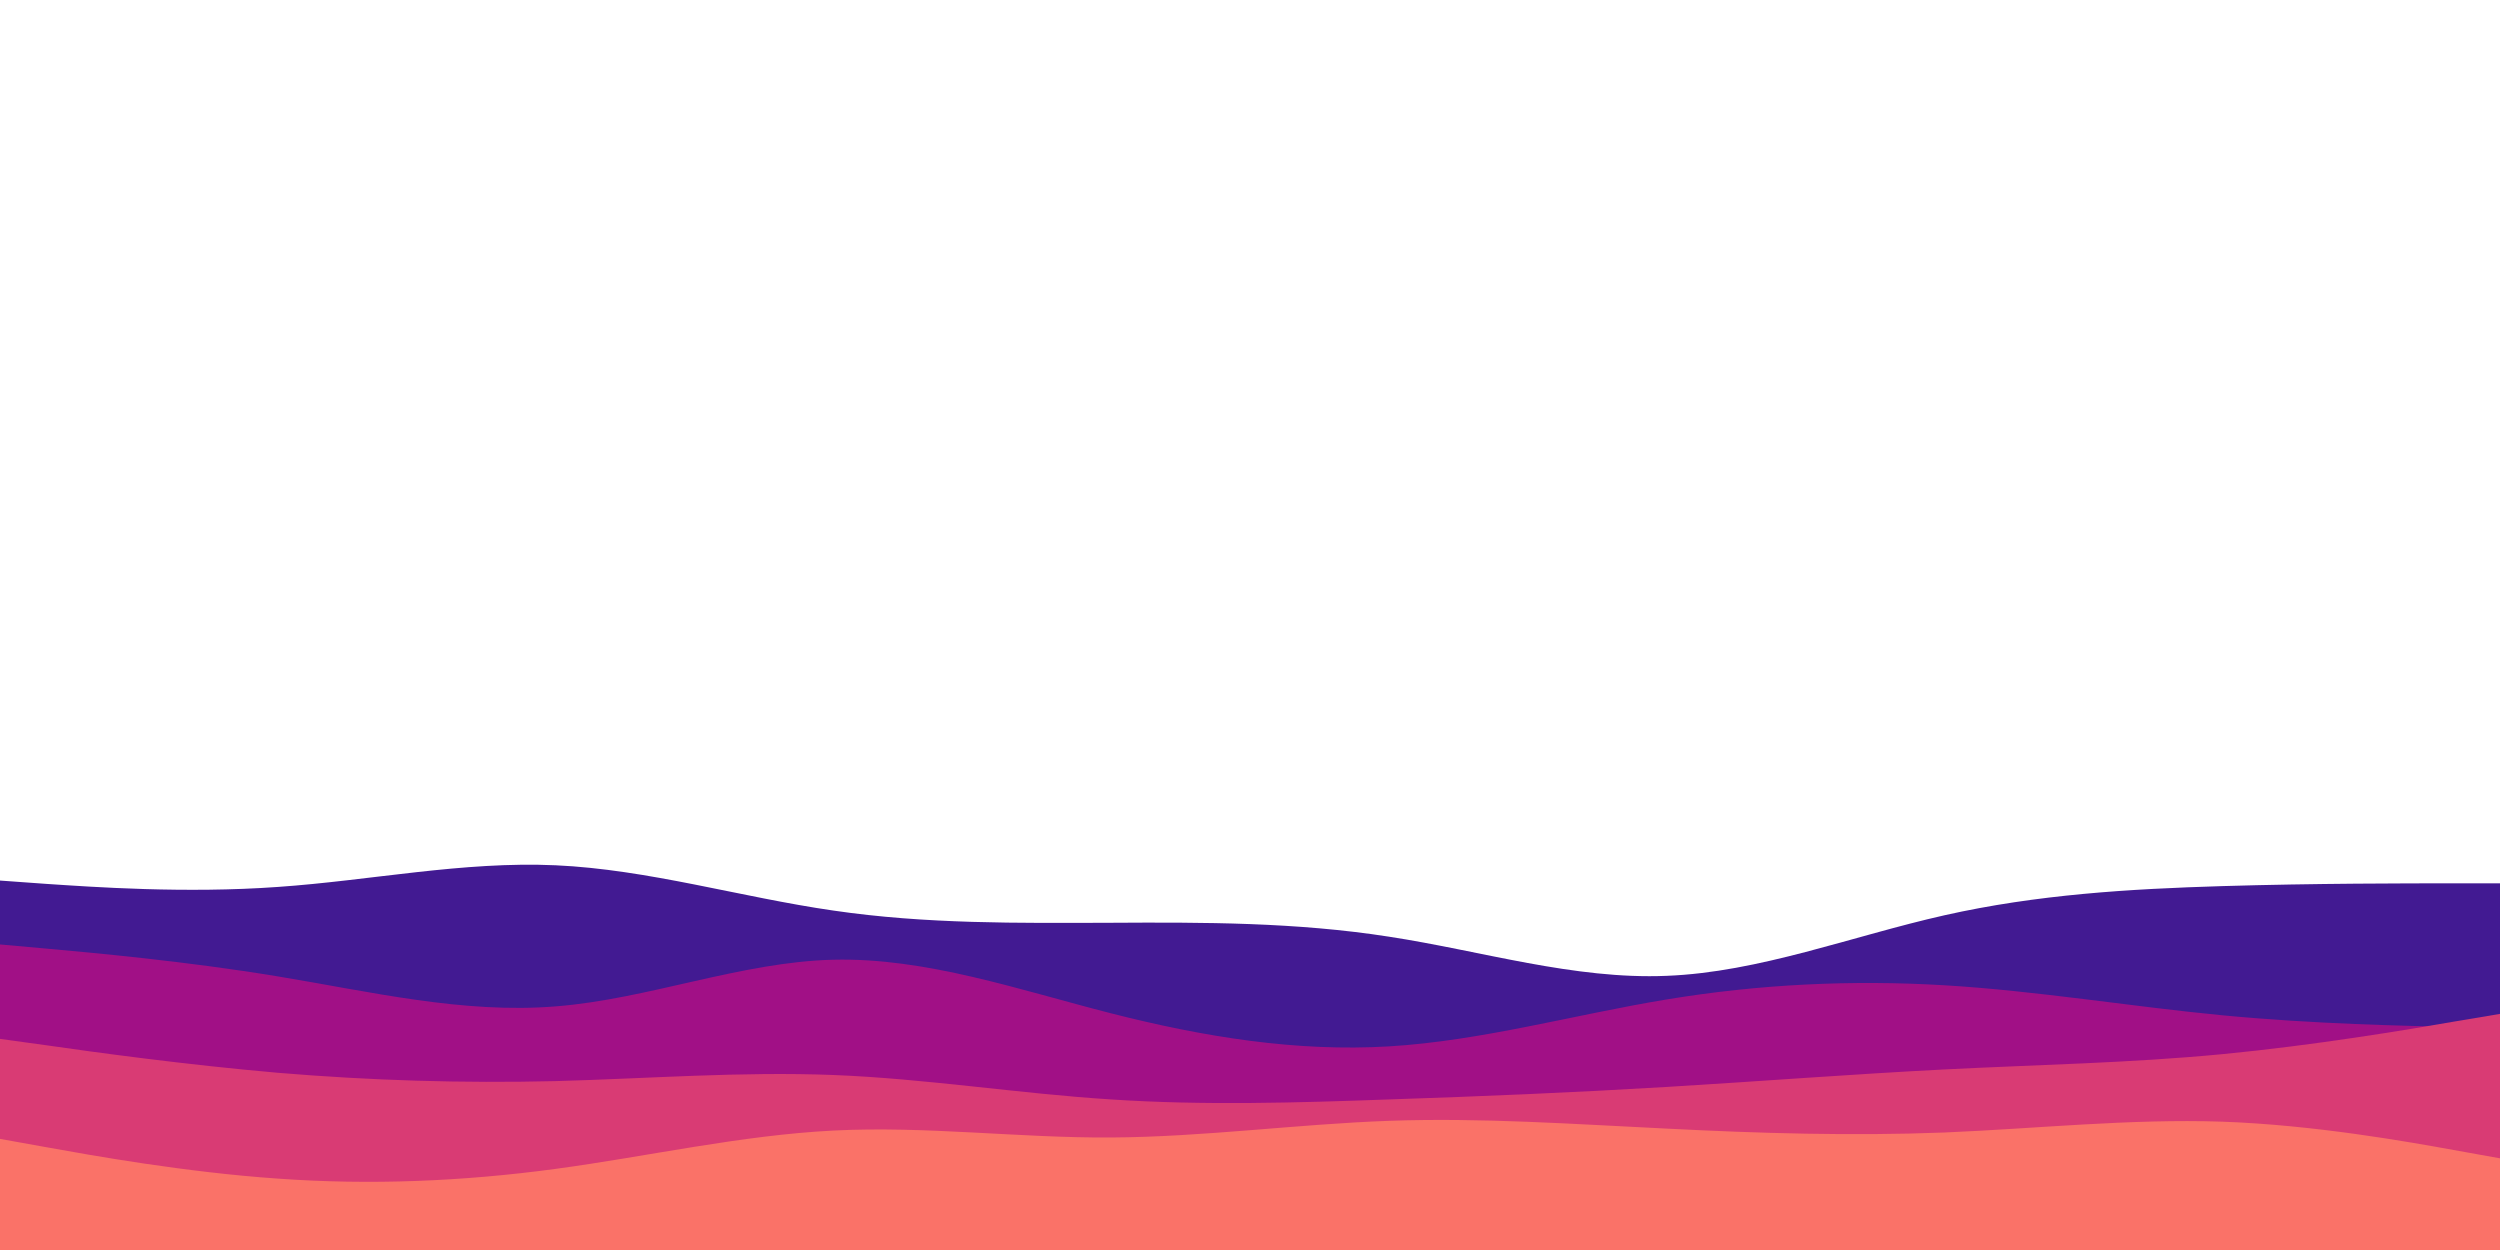 <svg id="visual" viewBox="0 0 900 450" width="900" height="450" xmlns="http://www.w3.org/2000/svg" xmlns:xlink="http://www.w3.org/1999/xlink" version="1.1"><path d="M0 317L16.7 318.2C33.3 319.3 66.7 321.7 100 319.3C133.3 317 166.7 310 200 311.5C233.3 313 266.7 323 300 327.8C333.3 332.7 366.7 332.3 400 332.2C433.3 332 466.7 332 500 337.2C533.3 342.3 566.7 352.7 600 351.3C633.3 350 666.7 337 700 329.5C733.3 322 766.7 320 800 319C833.3 318 866.7 318 883.3 318L900 318L900 451L883.3 451C866.7 451 833.3 451 800 451C766.7 451 733.3 451 700 451C666.7 451 633.3 451 600 451C566.7 451 533.3 451 500 451C466.7 451 433.3 451 400 451C366.7 451 333.3 451 300 451C266.7 451 233.3 451 200 451C166.7 451 133.3 451 100 451C66.7 451 33.3 451 16.7 451L0 451Z" fill="#421a92"></path><path d="M0 340L16.7 341.5C33.3 343 66.7 346 100 351.5C133.3 357 166.7 365 200 362.3C233.3 359.7 266.7 346.3 300 345.5C333.3 344.7 366.7 356.3 400 364.8C433.3 373.3 466.7 378.7 500 376.7C533.3 374.7 566.7 365.3 600 359.8C633.3 354.3 666.7 352.7 700 354.7C733.3 356.7 766.7 362.3 800 365.5C833.3 368.7 866.7 369.3 883.3 369.7L900 370L900 451L883.3 451C866.7 451 833.3 451 800 451C766.7 451 733.3 451 700 451C666.7 451 633.3 451 600 451C566.7 451 533.3 451 500 451C466.7 451 433.3 451 400 451C366.7 451 333.3 451 300 451C266.7 451 233.3 451 200 451C166.7 451 133.3 451 100 451C66.7 451 33.3 451 16.7 451L0 451Z" fill="#a11086"></path><path d="M0 374L16.7 376.3C33.3 378.7 66.7 383.3 100 386.2C133.3 389 166.7 390 200 389.2C233.3 388.3 266.7 385.7 300 387C333.3 388.3 366.7 393.7 400 395.8C433.3 398 466.7 397 500 395.8C533.3 394.7 566.7 393.3 600 391.3C633.3 389.3 666.7 386.7 700 385C733.3 383.3 766.7 382.7 800 379.5C833.3 376.3 866.7 370.7 883.3 367.8L900 365L900 451L883.3 451C866.7 451 833.3 451 800 451C766.7 451 733.3 451 700 451C666.7 451 633.3 451 600 451C566.7 451 533.3 451 500 451C466.7 451 433.3 451 400 451C366.7 451 333.3 451 300 451C266.7 451 233.3 451 200 451C166.7 451 133.3 451 100 451C66.7 451 33.3 451 16.7 451L0 451Z" fill="#d93b74"></path><path d="M0 410L16.7 413C33.3 416 66.7 422 100 424.3C133.3 426.7 166.7 425.3 200 420.8C233.3 416.3 266.7 408.7 300 407C333.3 405.3 366.7 409.7 400 409.5C433.3 409.3 466.7 404.7 500 403.5C533.3 402.3 566.7 404.7 600 406.3C633.3 408 666.7 409 700 407.7C733.3 406.3 766.7 402.7 800 403.8C833.3 405 866.7 411 883.3 414L900 417L900 451L883.3 451C866.7 451 833.3 451 800 451C766.7 451 733.3 451 700 451C666.7 451 633.3 451 600 451C566.7 451 533.3 451 500 451C466.7 451 433.3 451 400 451C366.7 451 333.3 451 300 451C266.7 451 233.3 451 200 451C166.7 451 133.3 451 100 451C66.7 451 33.3 451 16.7 451L0 451Z" fill="#fa7268"></path></svg>